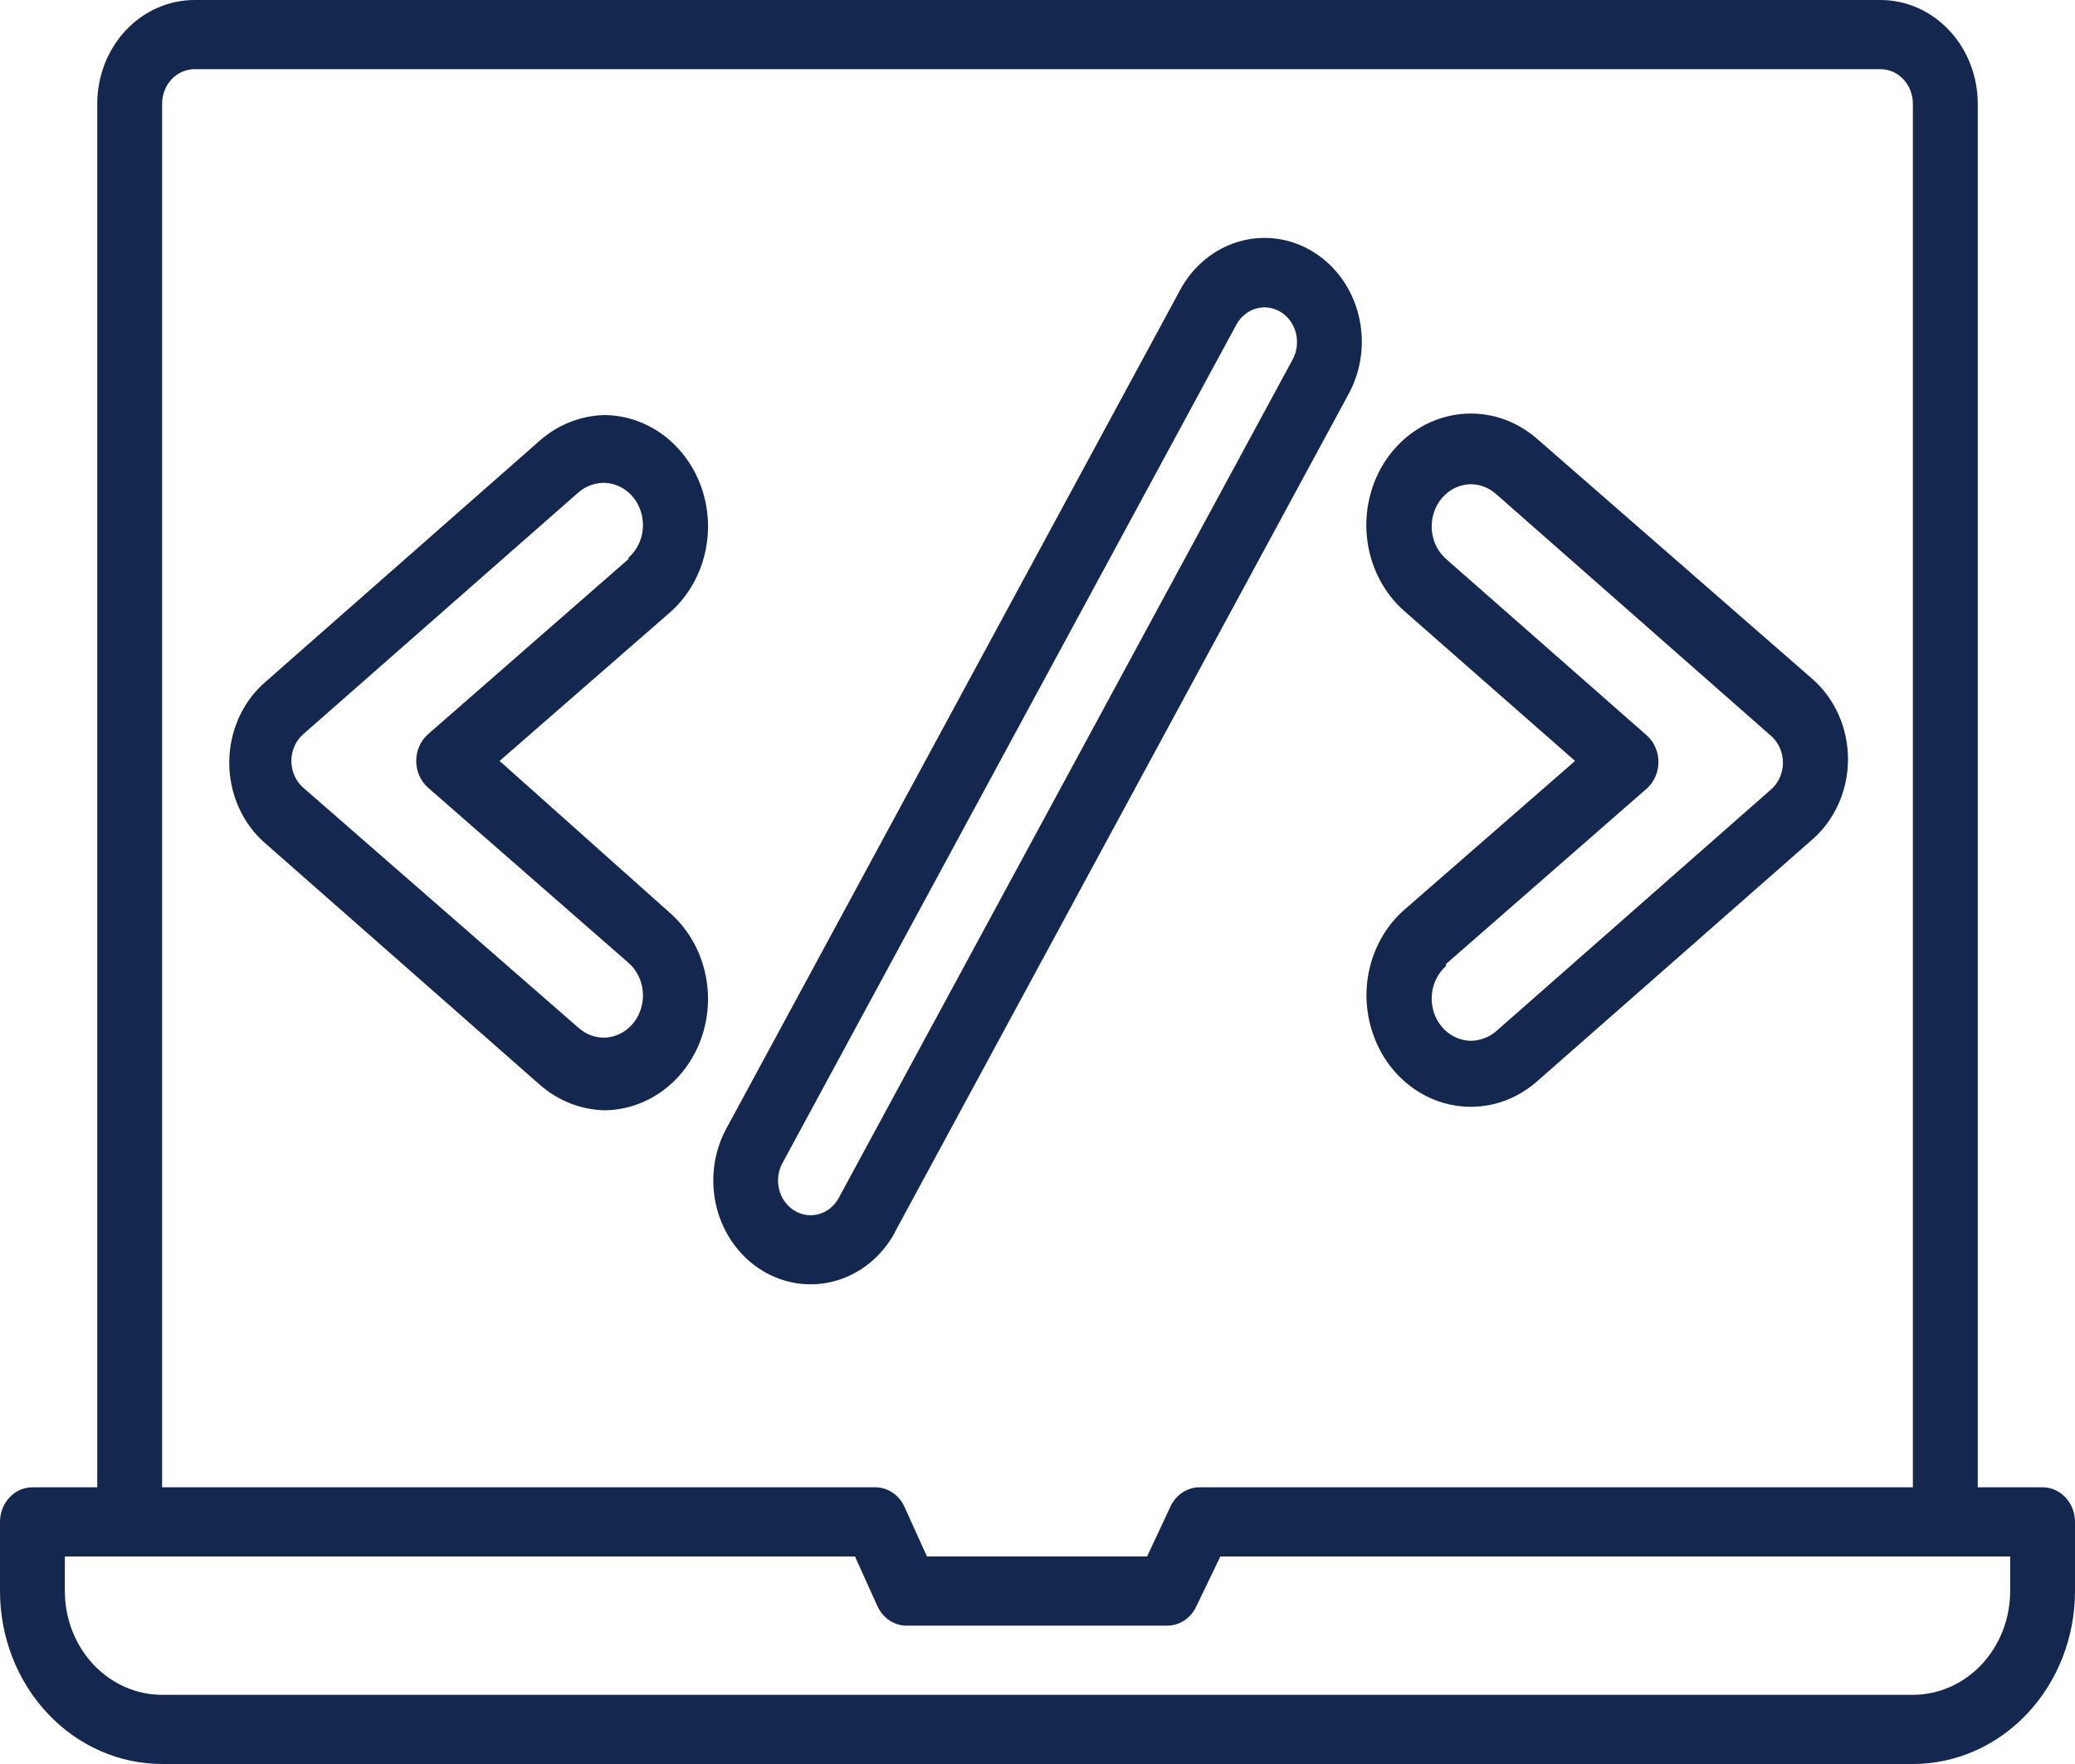 <svg width="60" height="51" viewBox="0 0 60 51" fill="none" xmlns="http://www.w3.org/2000/svg">
<path d="M25.877 35.62L39.002 11.38C39.374 10.69 39.475 9.871 39.282 9.102C39.089 8.333 38.617 7.678 37.97 7.28C37.324 6.882 36.556 6.775 35.835 6.981C35.114 7.187 34.499 7.69 34.127 8.38L21.002 32.63C20.817 32.971 20.697 33.348 20.649 33.739C20.601 34.13 20.625 34.527 20.721 34.908C20.817 35.288 20.982 35.645 21.207 35.958C21.432 36.271 21.713 36.533 22.033 36.73C22.353 36.927 22.706 37.055 23.073 37.106C23.439 37.157 23.811 37.131 24.168 37.029C24.889 36.823 25.504 36.319 25.877 35.63V35.62ZM22.97 35C22.863 34.935 22.769 34.847 22.693 34.743C22.617 34.639 22.562 34.519 22.53 34.392C22.497 34.265 22.489 34.132 22.505 34.001C22.521 33.87 22.561 33.744 22.623 33.63L35.748 9.39C35.873 9.159 36.078 8.991 36.319 8.921C36.56 8.852 36.816 8.887 37.033 9.02C37.249 9.153 37.407 9.371 37.472 9.628C37.537 9.885 37.504 10.159 37.38 10.39L24.255 34.63C24.193 34.745 24.111 34.845 24.014 34.926C23.916 35.007 23.804 35.066 23.685 35.1C23.565 35.135 23.441 35.143 23.318 35.126C23.195 35.109 23.077 35.066 22.97 35Z" fill="#14274E"/>
<path d="M39.694 29.87C39.856 30.355 40.126 30.791 40.479 31.141C40.833 31.491 41.26 31.746 41.725 31.883C42.19 32.02 42.679 32.036 43.152 31.93C43.624 31.823 44.065 31.597 44.438 31.27L52.406 24.27C52.728 23.989 52.987 23.634 53.166 23.233C53.343 22.832 53.436 22.394 53.436 21.95C53.436 21.506 53.343 21.068 53.166 20.667C52.987 20.265 52.728 19.911 52.406 19.63L44.438 12.68C44.13 12.413 43.776 12.213 43.396 12.091C43.015 11.97 42.616 11.93 42.222 11.973C41.827 12.016 41.444 12.142 41.095 12.343C40.745 12.544 40.437 12.817 40.186 13.145C39.936 13.473 39.748 13.851 39.635 14.257C39.521 14.662 39.483 15.088 39.524 15.509C39.564 15.93 39.682 16.338 39.87 16.711C40.059 17.083 40.314 17.413 40.622 17.68L45.544 22L40.622 26.29C40.137 26.709 39.788 27.28 39.621 27.922C39.455 28.563 39.48 29.244 39.694 29.87ZM41.813 27.87L47.616 22.8C47.722 22.706 47.807 22.588 47.866 22.455C47.925 22.322 47.955 22.177 47.955 22.03C47.955 21.883 47.925 21.738 47.866 21.605C47.807 21.471 47.722 21.354 47.616 21.26L41.813 16.16C41.632 16 41.501 15.785 41.439 15.544C41.377 15.302 41.386 15.046 41.464 14.81C41.543 14.574 41.688 14.37 41.88 14.225C42.071 14.08 42.3 14.002 42.535 14C42.798 14.002 43.053 14.101 43.256 14.28L51.216 21.28C51.322 21.374 51.407 21.491 51.466 21.625C51.525 21.758 51.555 21.903 51.555 22.05C51.555 22.197 51.525 22.342 51.466 22.475C51.407 22.608 51.322 22.726 51.216 22.82L43.256 29.82C43.051 29.993 42.797 30.088 42.535 30.09C42.3 30.088 42.071 30.01 41.88 29.865C41.688 29.72 41.543 29.515 41.464 29.28C41.386 29.044 41.377 28.788 41.439 28.546C41.501 28.305 41.632 28.09 41.813 27.93V27.87Z" fill="#14274E"/>
<path d="M19.368 17.71C19.846 17.291 20.193 16.726 20.36 16.09C20.528 15.454 20.508 14.779 20.303 14.155C20.098 13.532 19.719 12.991 19.216 12.605C18.713 12.22 18.112 12.008 17.493 12C16.808 12.012 16.148 12.269 15.618 12.73L7.658 19.73C7.336 20.011 7.077 20.366 6.899 20.767C6.721 21.168 6.629 21.606 6.629 22.05C6.629 22.494 6.721 22.932 6.899 23.333C7.077 23.735 7.336 24.089 7.658 24.37L15.618 31.37C16.148 31.831 16.808 32.088 17.493 32.1C18.112 32.092 18.713 31.88 19.216 31.495C19.719 31.109 20.098 30.568 20.303 29.945C20.508 29.321 20.528 28.646 20.36 28.01C20.193 27.374 19.846 26.809 19.368 26.39L14.446 22L19.368 17.71ZM18.177 16.16L12.374 21.23C12.268 21.324 12.182 21.442 12.124 21.575C12.065 21.708 12.035 21.853 12.035 22C12.035 22.147 12.065 22.292 12.124 22.425C12.182 22.558 12.268 22.676 12.374 22.77L18.177 27.84C18.358 28 18.488 28.215 18.551 28.456C18.613 28.698 18.604 28.954 18.525 29.19C18.447 29.426 18.302 29.63 18.11 29.775C17.919 29.92 17.69 29.998 17.455 30C17.192 29.998 16.936 29.899 16.733 29.72L8.765 22.77C8.658 22.676 8.573 22.558 8.514 22.425C8.456 22.292 8.425 22.147 8.425 22C8.425 21.853 8.456 21.708 8.514 21.575C8.573 21.442 8.658 21.324 8.765 21.23L16.733 14.23C16.939 14.057 17.193 13.962 17.455 13.96C17.69 13.962 17.919 14.04 18.11 14.185C18.302 14.33 18.447 14.534 18.525 14.77C18.604 15.006 18.613 15.262 18.551 15.504C18.488 15.745 18.358 15.96 18.177 16.12V16.16Z" fill="#14274E"/>
<path d="M59.062 43H57.188V3C57.188 2.204 56.891 1.441 56.364 0.879C55.836 0.316 55.121 0 54.375 0H5.625C4.879 0 4.164 0.316 3.636 0.879C3.109 1.441 2.812 2.204 2.812 3V43H0.938C0.689 43 0.45 43.105 0.275 43.293C0.099 43.48 0 43.735 0 44V46C0 47.326 0.494 48.598 1.373 49.535C1.808 50 2.325 50.368 2.894 50.619C3.462 50.871 4.072 51 4.688 51H55.312C56.556 51 57.748 50.473 58.627 49.535C59.506 48.598 60 47.326 60 46V44C60 43.735 59.901 43.48 59.725 43.293C59.55 43.105 59.311 43 59.062 43ZM4.688 3C4.688 2.735 4.786 2.48 4.962 2.293C5.138 2.105 5.376 2 5.625 2H54.375C54.624 2 54.862 2.105 55.038 2.293C55.214 2.48 55.312 2.735 55.312 3V43H34.688C34.515 43 34.346 43.05 34.199 43.145C34.052 43.24 33.932 43.377 33.853 43.54L33.169 45H26.803L26.156 43.57C26.08 43.4 25.961 43.256 25.811 43.155C25.662 43.054 25.489 43.001 25.312 43H4.688V3ZM58.125 46C58.125 46.796 57.829 47.559 57.301 48.121C56.774 48.684 56.058 49 55.312 49H4.688C3.942 49 3.226 48.684 2.699 48.121C2.171 47.559 1.875 46.796 1.875 46V45H24.722L25.369 46.43C25.447 46.606 25.573 46.755 25.729 46.856C25.886 46.957 26.067 47.007 26.25 47H33.75C33.922 47 34.091 46.95 34.238 46.855C34.385 46.76 34.505 46.623 34.584 46.46L35.288 45H58.125V46Z" fill="#14274E"/>
</svg>
